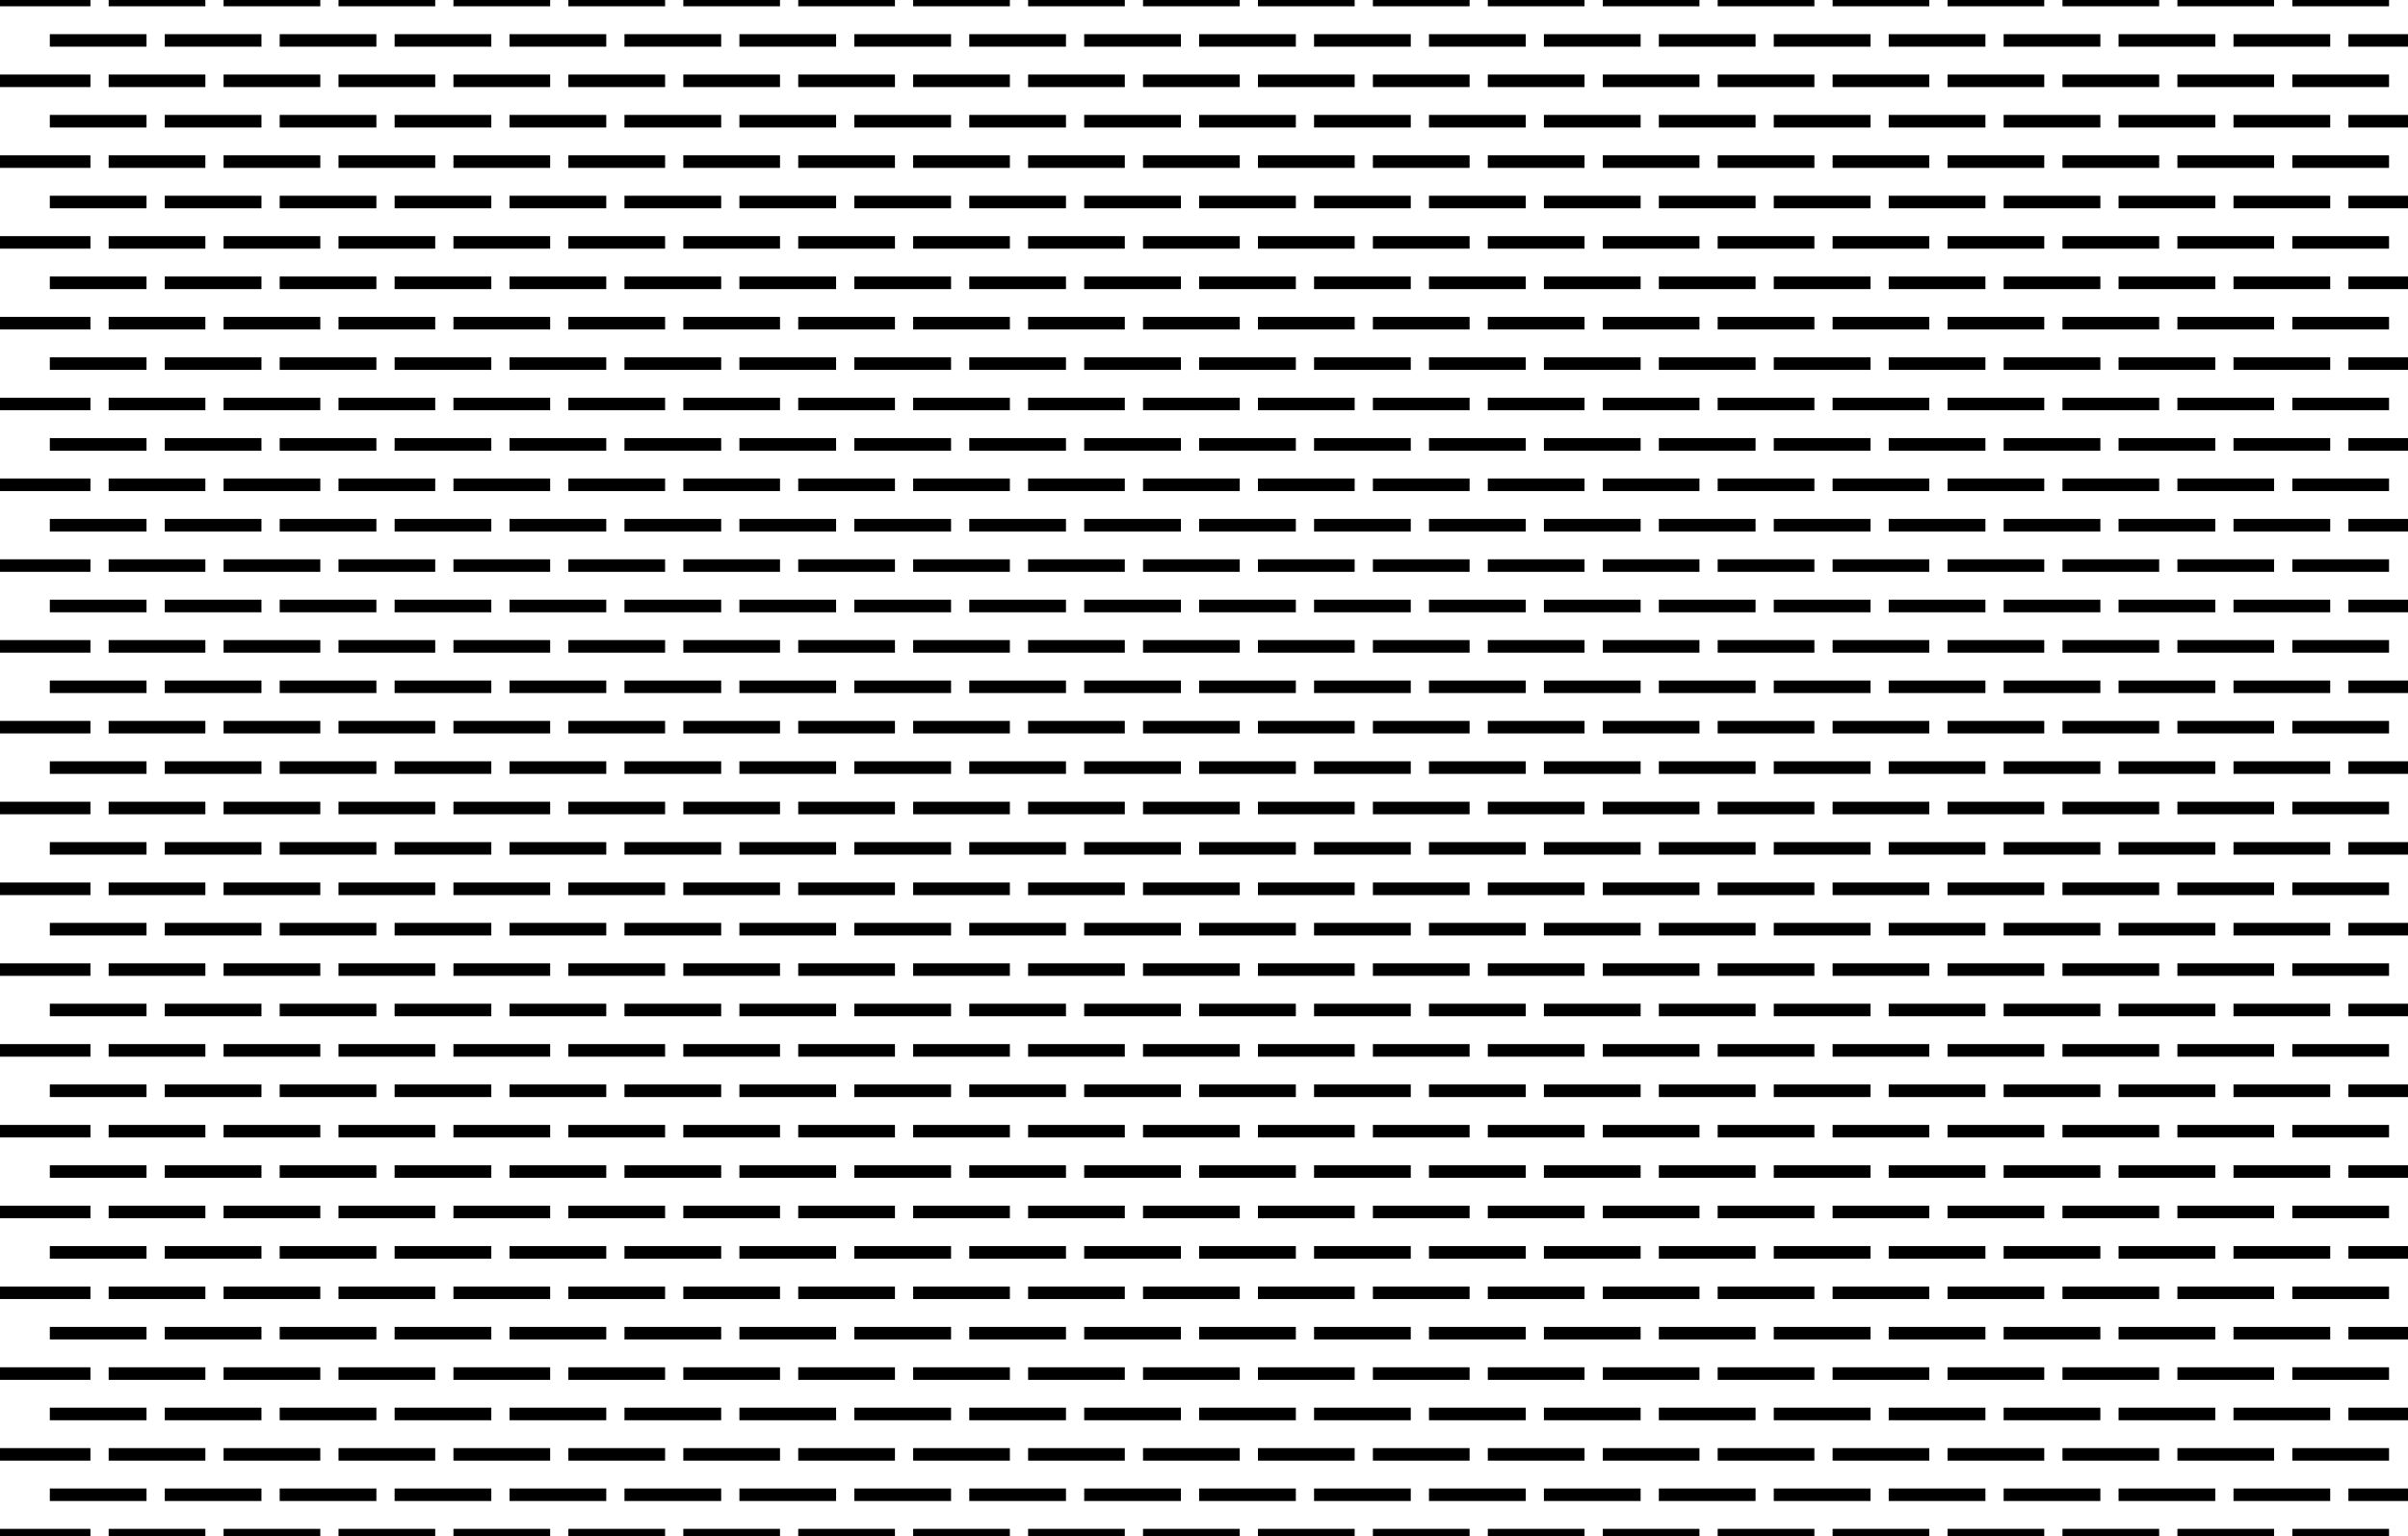 <?xml version="1.0" encoding="UTF-8"?>
<!DOCTYPE svg PUBLIC '-//W3C//DTD SVG 1.0//EN'
          'http://www.w3.org/TR/2001/REC-SVG-20010904/DTD/svg10.dtd'>
<svg xmlns:xlink="http://www.w3.org/1999/xlink" style="fill-opacity:1; color-rendering:auto; color-interpolation:auto; stroke:black; text-rendering:auto; stroke-linecap:square; stroke-miterlimit:10; stroke-opacity:1; shape-rendering:auto; fill:black; stroke-dasharray:none; font-weight:normal; stroke-width:1; font-family:'Dialog'; font-style:normal; stroke-linejoin:miter; font-size:12px; stroke-dashoffset:0; image-rendering:auto;" width="398" height="254" xmlns="http://www.w3.org/2000/svg"
><!-- Generated by Processing with the P8gGraphicsSVG library --><defs id="genericDefs"
  /><g
  ><g style="text-rendering:geometricPrecision; stroke-width:2.074; stroke-dasharray:13.909,5.087; stroke-miterlimit:4; stroke-linecap:butt; image-rendering:optimizeQuality;"
    ><path style="fill:none;" d="M0 0 C11.456 0 28.373 0 39.829 0 C51.284 0 68.202 0 79.657 0 L79.657 0 C91.113 0 108.03 0 119.486 0 C130.941 0 147.859 0 159.314 0 L159.314 0 C170.77 0 187.687 0 199.143 0 C210.598 0 227.516 0 238.971 0 L238.971 0 C250.427 0 267.344 0 278.8 0 C290.255 0 307.173 0 318.628 0 L318.628 0 C330.084 0 347.002 0 358.457 0 C369.913 0 386.83 0 398.286 0"
    /></g
    ><g style="text-rendering:geometricPrecision; stroke-width:2.074; stroke-dasharray:13.909,5.087; stroke-miterlimit:4; stroke-linecap:butt; image-rendering:optimizeQuality;"
    ><path style="fill:none;" d="M9.272 6.679 C19.439 6.679 31.188 6.679 39.829 6.679 C51.284 6.679 68.202 6.679 79.657 6.679 L79.657 6.679 C91.113 6.679 108.03 6.679 119.486 6.679 C130.941 6.679 147.859 6.679 159.314 6.679 L159.314 6.679 C170.77 6.679 187.687 6.679 199.143 6.679 C210.598 6.679 227.516 6.679 238.971 6.679 L238.971 6.679 C250.427 6.679 267.344 6.679 278.8 6.679 C290.255 6.679 307.173 6.679 318.628 6.679 L318.628 6.679 C330.084 6.679 347.002 6.679 358.457 6.679 C369.913 6.679 386.83 6.679 398.286 6.679"
      /><path style="fill:none;" d="M0 13.357 C11.456 13.357 28.373 13.357 39.829 13.357 C51.284 13.357 68.202 13.357 79.657 13.357 L79.657 13.357 C91.113 13.357 108.03 13.357 119.486 13.357 C130.941 13.357 147.859 13.357 159.314 13.357 L159.314 13.357 C170.77 13.357 187.687 13.357 199.143 13.357 C210.598 13.357 227.516 13.357 238.971 13.357 L238.971 13.357 C250.427 13.357 267.344 13.357 278.8 13.357 C290.255 13.357 307.173 13.357 318.628 13.357 L318.628 13.357 C330.084 13.357 347.002 13.357 358.457 13.357 C369.913 13.357 386.83 13.357 398.286 13.357"
      /><path style="fill:none;" d="M9.272 20.036 C19.439 20.036 31.188 20.036 39.829 20.036 C51.284 20.036 68.202 20.036 79.657 20.036 L79.657 20.036 C91.113 20.036 108.03 20.036 119.486 20.036 C130.941 20.036 147.859 20.036 159.314 20.036 L159.314 20.036 C170.77 20.036 187.687 20.036 199.143 20.036 C210.598 20.036 227.516 20.036 238.971 20.036 L238.971 20.036 C250.427 20.036 267.344 20.036 278.8 20.036 C290.255 20.036 307.173 20.036 318.628 20.036 L318.628 20.036 C330.084 20.036 347.002 20.036 358.457 20.036 C369.913 20.036 386.83 20.036 398.286 20.036"
      /><path style="fill:none;" d="M0 26.714 C11.456 26.714 28.373 26.714 39.829 26.714 C51.284 26.714 68.202 26.714 79.657 26.714 L79.657 26.714 C91.113 26.714 108.03 26.714 119.486 26.714 C130.941 26.714 147.859 26.714 159.314 26.714 L159.314 26.714 C170.77 26.714 187.687 26.714 199.143 26.714 C210.598 26.714 227.516 26.714 238.971 26.714 L238.971 26.714 C250.427 26.714 267.344 26.714 278.8 26.714 C290.255 26.714 307.173 26.714 318.628 26.714 L318.628 26.714 C330.084 26.714 347.002 26.714 358.457 26.714 C369.913 26.714 386.83 26.714 398.286 26.714"
      /><path style="fill:none;" d="M9.272 33.393 C19.439 33.393 31.188 33.393 39.829 33.393 C51.284 33.393 68.202 33.393 79.657 33.393 L79.657 33.393 C91.113 33.393 108.03 33.393 119.486 33.393 C130.941 33.393 147.859 33.393 159.314 33.393 L159.314 33.393 C170.77 33.393 187.687 33.393 199.143 33.393 C210.598 33.393 227.516 33.393 238.971 33.393 L238.971 33.393 C250.427 33.393 267.344 33.393 278.8 33.393 C290.255 33.393 307.173 33.393 318.628 33.393 L318.628 33.393 C330.084 33.393 347.002 33.393 358.457 33.393 C369.913 33.393 386.83 33.393 398.286 33.393"
      /><path style="fill:none;" d="M0 40.071 C11.456 40.071 28.373 40.071 39.829 40.071 C51.284 40.071 68.202 40.071 79.657 40.071 L79.657 40.071 C91.113 40.071 108.03 40.071 119.486 40.071 C130.941 40.071 147.859 40.071 159.314 40.071 L159.314 40.071 C170.77 40.071 187.687 40.071 199.143 40.071 C210.598 40.071 227.516 40.071 238.971 40.071 L238.971 40.071 C250.427 40.071 267.344 40.071 278.8 40.071 C290.255 40.071 307.173 40.071 318.628 40.071 L318.628 40.071 C330.084 40.071 347.002 40.071 358.457 40.071 C369.913 40.071 386.83 40.071 398.286 40.071"
      /><path style="fill:none;" d="M9.272 46.75 C19.439 46.75 31.188 46.75 39.829 46.75 C51.284 46.75 68.202 46.75 79.657 46.75 L79.657 46.75 C91.113 46.75 108.03 46.75 119.486 46.75 C130.941 46.75 147.859 46.75 159.314 46.75 L159.314 46.75 C170.77 46.75 187.687 46.75 199.143 46.75 C210.598 46.75 227.516 46.75 238.971 46.75 L238.971 46.75 C250.427 46.75 267.344 46.75 278.8 46.75 C290.255 46.75 307.173 46.75 318.628 46.75 L318.628 46.75 C330.084 46.75 347.002 46.75 358.457 46.75 C369.913 46.75 386.83 46.75 398.286 46.75"
      /><path style="fill:none;" d="M0 53.429 C11.456 53.429 28.373 53.429 39.829 53.429 C51.284 53.429 68.202 53.429 79.657 53.429 L79.657 53.429 C91.113 53.429 108.03 53.429 119.486 53.429 C130.941 53.429 147.859 53.429 159.314 53.429 L159.314 53.429 C170.77 53.429 187.687 53.429 199.143 53.429 C210.598 53.429 227.516 53.429 238.971 53.429 L238.971 53.429 C250.427 53.429 267.344 53.429 278.8 53.429 C290.255 53.429 307.173 53.429 318.628 53.429 L318.628 53.429 C330.084 53.429 347.002 53.429 358.457 53.429 C369.913 53.429 386.83 53.429 398.286 53.429"
      /><path style="fill:none;" d="M9.272 60.107 C19.439 60.107 31.188 60.107 39.829 60.107 C51.284 60.107 68.202 60.107 79.657 60.107 L79.657 60.107 C91.113 60.107 108.03 60.107 119.486 60.107 C130.941 60.107 147.859 60.107 159.314 60.107 L159.314 60.107 C170.77 60.107 187.687 60.107 199.143 60.107 C210.598 60.107 227.516 60.107 238.971 60.107 L238.971 60.107 C250.427 60.107 267.344 60.107 278.8 60.107 C290.255 60.107 307.173 60.107 318.628 60.107 L318.628 60.107 C330.084 60.107 347.002 60.107 358.457 60.107 C369.913 60.107 386.83 60.107 398.286 60.107"
      /><path style="fill:none;" d="M0 66.786 C11.456 66.786 28.373 66.786 39.829 66.786 C51.284 66.786 68.202 66.786 79.657 66.786 L79.657 66.786 C91.113 66.786 108.03 66.786 119.486 66.786 C130.941 66.786 147.859 66.786 159.314 66.786 L159.314 66.786 C170.77 66.786 187.687 66.786 199.143 66.786 C210.598 66.786 227.516 66.786 238.971 66.786 L238.971 66.786 C250.427 66.786 267.344 66.786 278.8 66.786 C290.255 66.786 307.173 66.786 318.628 66.786 L318.628 66.786 C330.084 66.786 347.002 66.786 358.457 66.786 C369.913 66.786 386.83 66.786 398.286 66.786"
      /><path style="fill:none;" d="M9.272 73.464 C19.439 73.464 31.188 73.464 39.829 73.464 C51.284 73.464 68.202 73.464 79.657 73.464 L79.657 73.464 C91.113 73.464 108.03 73.464 119.486 73.464 C130.941 73.464 147.859 73.464 159.314 73.464 L159.314 73.464 C170.77 73.464 187.687 73.464 199.143 73.464 C210.598 73.464 227.516 73.464 238.971 73.464 L238.971 73.464 C250.427 73.464 267.344 73.464 278.8 73.464 C290.255 73.464 307.173 73.464 318.628 73.464 L318.628 73.464 C330.084 73.464 347.002 73.464 358.457 73.464 C369.913 73.464 386.83 73.464 398.286 73.464"
      /><path style="fill:none;" d="M0 80.143 C11.456 80.143 28.373 80.143 39.829 80.143 C51.284 80.143 68.202 80.143 79.657 80.143 L79.657 80.143 C91.113 80.143 108.03 80.143 119.486 80.143 C130.941 80.143 147.859 80.143 159.314 80.143 L159.314 80.143 C170.77 80.143 187.687 80.143 199.143 80.143 C210.598 80.143 227.516 80.143 238.971 80.143 L238.971 80.143 C250.427 80.143 267.344 80.143 278.8 80.143 C290.255 80.143 307.173 80.143 318.628 80.143 L318.628 80.143 C330.084 80.143 347.002 80.143 358.457 80.143 C369.913 80.143 386.83 80.143 398.286 80.143"
      /><path style="fill:none;" d="M9.272 86.821 C19.439 86.821 31.188 86.821 39.829 86.821 C51.284 86.821 68.202 86.821 79.657 86.821 L79.657 86.821 C91.113 86.821 108.03 86.821 119.486 86.821 C130.941 86.821 147.859 86.821 159.314 86.821 L159.314 86.821 C170.77 86.821 187.687 86.821 199.143 86.821 C210.598 86.821 227.516 86.821 238.971 86.821 L238.971 86.821 C250.427 86.821 267.344 86.821 278.8 86.821 C290.255 86.821 307.173 86.821 318.628 86.821 L318.628 86.821 C330.084 86.821 347.002 86.821 358.457 86.821 C369.913 86.821 386.83 86.821 398.286 86.821"
      /><path style="fill:none;" d="M0 93.5 C11.456 93.5 28.373 93.5 39.829 93.5 C51.284 93.5 68.202 93.5 79.657 93.5 L79.657 93.5 C91.113 93.5 108.03 93.5 119.486 93.5 C130.941 93.5 147.859 93.5 159.314 93.5 L159.314 93.5 C170.77 93.5 187.687 93.5 199.143 93.5 C210.598 93.5 227.516 93.5 238.971 93.5 L238.971 93.5 C250.427 93.5 267.344 93.5 278.8 93.5 C290.255 93.5 307.173 93.5 318.628 93.5 L318.628 93.5 C330.084 93.5 347.002 93.5 358.457 93.5 C369.913 93.5 386.83 93.5 398.286 93.5"
      /><path style="fill:none;" d="M9.272 100.179 C19.439 100.179 31.188 100.179 39.829 100.179 C51.284 100.179 68.202 100.179 79.657 100.179 L79.657 100.179 C91.113 100.179 108.03 100.179 119.486 100.179 C130.941 100.179 147.859 100.179 159.314 100.179 L159.314 100.179 C170.77 100.179 187.687 100.179 199.143 100.179 C210.598 100.179 227.516 100.179 238.971 100.179 L238.971 100.179 C250.427 100.179 267.344 100.179 278.8 100.179 C290.255 100.179 307.173 100.179 318.628 100.179 L318.628 100.179 C330.084 100.179 347.002 100.179 358.457 100.179 C369.913 100.179 386.83 100.179 398.286 100.179"
      /><path style="fill:none;" d="M0 106.857 C11.456 106.857 28.373 106.857 39.829 106.857 C51.284 106.857 68.202 106.857 79.657 106.857 L79.657 106.857 C91.113 106.857 108.03 106.857 119.486 106.857 C130.941 106.857 147.859 106.857 159.314 106.857 L159.314 106.857 C170.77 106.857 187.687 106.857 199.143 106.857 C210.598 106.857 227.516 106.857 238.971 106.857 L238.971 106.857 C250.427 106.857 267.344 106.857 278.8 106.857 C290.255 106.857 307.173 106.857 318.628 106.857 L318.628 106.857 C330.084 106.857 347.002 106.857 358.457 106.857 C369.913 106.857 386.83 106.857 398.286 106.857"
      /><path style="fill:none;" d="M9.272 113.536 C19.439 113.536 31.188 113.536 39.829 113.536 C51.284 113.536 68.202 113.536 79.657 113.536 L79.657 113.536 C91.113 113.536 108.03 113.536 119.486 113.536 C130.941 113.536 147.859 113.536 159.314 113.536 L159.314 113.536 C170.77 113.536 187.687 113.536 199.143 113.536 C210.598 113.536 227.516 113.536 238.971 113.536 L238.971 113.536 C250.427 113.536 267.344 113.536 278.8 113.536 C290.255 113.536 307.173 113.536 318.628 113.536 L318.628 113.536 C330.084 113.536 347.002 113.536 358.457 113.536 C369.913 113.536 386.83 113.536 398.286 113.536"
      /><path style="fill:none;" d="M0 120.214 C11.456 120.214 28.373 120.214 39.829 120.214 C51.284 120.214 68.202 120.214 79.657 120.214 L79.657 120.214 C91.113 120.214 108.03 120.214 119.486 120.214 C130.941 120.214 147.859 120.214 159.314 120.214 L159.314 120.214 C170.77 120.214 187.687 120.214 199.143 120.214 C210.598 120.214 227.516 120.214 238.971 120.214 L238.971 120.214 C250.427 120.214 267.344 120.214 278.8 120.214 C290.255 120.214 307.173 120.214 318.628 120.214 L318.628 120.214 C330.084 120.214 347.002 120.214 358.457 120.214 C369.913 120.214 386.83 120.214 398.286 120.214"
      /><path style="fill:none;" d="M9.272 126.893 C19.439 126.893 31.188 126.893 39.829 126.893 C51.284 126.893 68.202 126.893 79.657 126.893 L79.657 126.893 C91.113 126.893 108.03 126.893 119.486 126.893 C130.941 126.893 147.859 126.893 159.314 126.893 L159.314 126.893 C170.77 126.893 187.687 126.893 199.143 126.893 C210.598 126.893 227.516 126.893 238.971 126.893 L238.971 126.893 C250.427 126.893 267.344 126.893 278.8 126.893 C290.255 126.893 307.173 126.893 318.628 126.893 L318.628 126.893 C330.084 126.893 347.002 126.893 358.457 126.893 C369.913 126.893 386.83 126.893 398.286 126.893"
      /><path style="fill:none;" d="M0 133.571 C11.456 133.571 28.373 133.571 39.829 133.571 C51.284 133.571 68.202 133.571 79.657 133.571 L79.657 133.571 C91.113 133.571 108.03 133.571 119.486 133.571 C130.941 133.571 147.859 133.571 159.314 133.571 L159.314 133.571 C170.77 133.571 187.687 133.571 199.143 133.571 C210.598 133.571 227.516 133.571 238.971 133.571 L238.971 133.571 C250.427 133.571 267.344 133.571 278.8 133.571 C290.255 133.571 307.173 133.571 318.628 133.571 L318.628 133.571 C330.084 133.571 347.002 133.571 358.457 133.571 C369.913 133.571 386.83 133.571 398.286 133.571"
      /><path style="fill:none;" d="M9.272 140.25 C19.439 140.25 31.188 140.25 39.829 140.25 C51.284 140.25 68.202 140.25 79.657 140.25 L79.657 140.25 C91.113 140.25 108.03 140.25 119.486 140.25 C130.941 140.25 147.859 140.25 159.314 140.25 L159.314 140.25 C170.77 140.25 187.687 140.25 199.143 140.25 C210.598 140.25 227.516 140.25 238.971 140.25 L238.971 140.25 C250.427 140.25 267.344 140.25 278.8 140.25 C290.255 140.25 307.173 140.25 318.628 140.25 L318.628 140.25 C330.084 140.25 347.002 140.25 358.457 140.25 C369.913 140.25 386.83 140.25 398.286 140.25"
      /><path style="fill:none;" d="M0 146.929 C11.456 146.929 28.373 146.929 39.829 146.929 C51.284 146.929 68.202 146.929 79.657 146.929 L79.657 146.929 C91.113 146.929 108.03 146.929 119.486 146.929 C130.941 146.929 147.859 146.929 159.314 146.929 L159.314 146.929 C170.77 146.929 187.687 146.929 199.143 146.929 C210.598 146.929 227.516 146.929 238.971 146.929 L238.971 146.929 C250.427 146.929 267.344 146.929 278.8 146.929 C290.255 146.929 307.173 146.929 318.628 146.929 L318.628 146.929 C330.084 146.929 347.002 146.929 358.457 146.929 C369.913 146.929 386.83 146.929 398.286 146.929"
      /><path style="fill:none;" d="M9.272 153.607 C19.439 153.607 31.188 153.607 39.829 153.607 C51.284 153.607 68.202 153.607 79.657 153.607 L79.657 153.607 C91.113 153.607 108.03 153.607 119.486 153.607 C130.941 153.607 147.859 153.607 159.314 153.607 L159.314 153.607 C170.77 153.607 187.687 153.607 199.143 153.607 C210.598 153.607 227.516 153.607 238.971 153.607 L238.971 153.607 C250.427 153.607 267.344 153.607 278.8 153.607 C290.255 153.607 307.173 153.607 318.628 153.607 L318.628 153.607 C330.084 153.607 347.002 153.607 358.457 153.607 C369.913 153.607 386.83 153.607 398.286 153.607"
      /><path style="fill:none;" d="M0 160.286 C11.456 160.286 28.373 160.286 39.829 160.286 C51.284 160.286 68.202 160.286 79.657 160.286 L79.657 160.286 C91.113 160.286 108.03 160.286 119.486 160.286 C130.941 160.286 147.859 160.286 159.314 160.286 L159.314 160.286 C170.77 160.286 187.687 160.286 199.143 160.286 C210.598 160.286 227.516 160.286 238.971 160.286 L238.971 160.286 C250.427 160.286 267.344 160.286 278.8 160.286 C290.255 160.286 307.173 160.286 318.628 160.286 L318.628 160.286 C330.084 160.286 347.002 160.286 358.457 160.286 C369.913 160.286 386.83 160.286 398.286 160.286"
      /><path style="fill:none;" d="M9.272 166.964 C19.439 166.964 31.188 166.964 39.829 166.964 C51.284 166.964 68.202 166.964 79.657 166.964 L79.657 166.964 C91.113 166.964 108.03 166.964 119.486 166.964 C130.941 166.964 147.859 166.964 159.314 166.964 L159.314 166.964 C170.77 166.964 187.687 166.964 199.143 166.964 C210.598 166.964 227.516 166.964 238.971 166.964 L238.971 166.964 C250.427 166.964 267.344 166.964 278.8 166.964 C290.255 166.964 307.173 166.964 318.628 166.964 L318.628 166.964 C330.084 166.964 347.002 166.964 358.457 166.964 C369.913 166.964 386.83 166.964 398.286 166.964"
      /><path style="fill:none;" d="M0 173.643 C11.456 173.643 28.373 173.643 39.829 173.643 C51.284 173.643 68.202 173.643 79.657 173.643 L79.657 173.643 C91.113 173.643 108.03 173.643 119.486 173.643 C130.941 173.643 147.859 173.643 159.314 173.643 L159.314 173.643 C170.77 173.643 187.687 173.643 199.143 173.643 C210.598 173.643 227.516 173.643 238.971 173.643 L238.971 173.643 C250.427 173.643 267.344 173.643 278.8 173.643 C290.255 173.643 307.173 173.643 318.628 173.643 L318.628 173.643 C330.084 173.643 347.002 173.643 358.457 173.643 C369.913 173.643 386.83 173.643 398.286 173.643"
      /><path style="fill:none;" d="M9.272 180.321 C19.439 180.321 31.188 180.321 39.829 180.321 C51.284 180.321 68.202 180.321 79.657 180.321 L79.657 180.321 C91.113 180.321 108.03 180.321 119.486 180.321 C130.941 180.321 147.859 180.321 159.314 180.321 L159.314 180.321 C170.77 180.321 187.687 180.321 199.143 180.321 C210.598 180.321 227.516 180.321 238.971 180.321 L238.971 180.321 C250.427 180.321 267.344 180.321 278.8 180.321 C290.255 180.321 307.173 180.321 318.628 180.321 L318.628 180.321 C330.084 180.321 347.002 180.321 358.457 180.321 C369.913 180.321 386.83 180.321 398.286 180.321"
      /><path style="fill:none;" d="M0 187 C11.456 187 28.373 187 39.829 187 C51.284 187 68.202 187 79.657 187 L79.657 187 C91.113 187 108.03 187 119.486 187 C130.941 187 147.859 187 159.314 187 L159.314 187 C170.77 187 187.687 187 199.143 187 C210.598 187 227.516 187 238.971 187 L238.971 187 C250.427 187 267.344 187 278.8 187 C290.255 187 307.173 187 318.628 187 L318.628 187 C330.084 187 347.002 187 358.457 187 C369.913 187 386.83 187 398.286 187"
      /><path style="fill:none;" d="M9.272 193.679 C19.439 193.679 31.188 193.679 39.829 193.679 C51.284 193.679 68.202 193.679 79.657 193.679 L79.657 193.679 C91.113 193.679 108.03 193.679 119.486 193.679 C130.941 193.679 147.859 193.679 159.314 193.679 L159.314 193.679 C170.77 193.679 187.687 193.679 199.143 193.679 C210.598 193.679 227.516 193.679 238.971 193.679 L238.971 193.679 C250.427 193.679 267.344 193.679 278.8 193.679 C290.255 193.679 307.173 193.679 318.628 193.679 L318.628 193.679 C330.084 193.679 347.002 193.679 358.457 193.679 C369.913 193.679 386.83 193.679 398.286 193.679"
      /><path style="fill:none;" d="M0 200.357 C11.456 200.357 28.373 200.357 39.829 200.357 C51.284 200.357 68.202 200.357 79.657 200.357 L79.657 200.357 C91.113 200.357 108.03 200.357 119.486 200.357 C130.941 200.357 147.859 200.357 159.314 200.357 L159.314 200.357 C170.77 200.357 187.687 200.357 199.143 200.357 C210.598 200.357 227.516 200.357 238.971 200.357 L238.971 200.357 C250.427 200.357 267.344 200.357 278.8 200.357 C290.255 200.357 307.173 200.357 318.628 200.357 L318.628 200.357 C330.084 200.357 347.002 200.357 358.457 200.357 C369.913 200.357 386.83 200.357 398.286 200.357"
      /><path style="fill:none;" d="M9.272 207.036 C19.439 207.036 31.188 207.036 39.829 207.036 C51.284 207.036 68.202 207.036 79.657 207.036 L79.657 207.036 C91.113 207.036 108.03 207.036 119.486 207.036 C130.941 207.036 147.859 207.036 159.314 207.036 L159.314 207.036 C170.77 207.036 187.687 207.036 199.143 207.036 C210.598 207.036 227.516 207.036 238.971 207.036 L238.971 207.036 C250.427 207.036 267.344 207.036 278.8 207.036 C290.255 207.036 307.173 207.036 318.628 207.036 L318.628 207.036 C330.084 207.036 347.002 207.036 358.457 207.036 C369.913 207.036 386.83 207.036 398.286 207.036"
      /><path style="fill:none;" d="M0 213.714 C11.456 213.714 28.373 213.714 39.829 213.714 C51.284 213.714 68.202 213.714 79.657 213.714 L79.657 213.714 C91.113 213.714 108.03 213.714 119.486 213.714 C130.941 213.714 147.859 213.714 159.314 213.714 L159.314 213.714 C170.77 213.714 187.687 213.714 199.143 213.714 C210.598 213.714 227.516 213.714 238.971 213.714 L238.971 213.714 C250.427 213.714 267.344 213.714 278.8 213.714 C290.255 213.714 307.173 213.714 318.628 213.714 L318.628 213.714 C330.084 213.714 347.002 213.714 358.457 213.714 C369.913 213.714 386.83 213.714 398.286 213.714"
      /><path style="fill:none;" d="M9.272 220.393 C19.439 220.393 31.188 220.393 39.829 220.393 C51.284 220.393 68.202 220.393 79.657 220.393 L79.657 220.393 C91.113 220.393 108.03 220.393 119.486 220.393 C130.941 220.393 147.859 220.393 159.314 220.393 L159.314 220.393 C170.77 220.393 187.687 220.393 199.143 220.393 C210.598 220.393 227.516 220.393 238.971 220.393 L238.971 220.393 C250.427 220.393 267.344 220.393 278.8 220.393 C290.255 220.393 307.173 220.393 318.628 220.393 L318.628 220.393 C330.084 220.393 347.002 220.393 358.457 220.393 C369.913 220.393 386.83 220.393 398.286 220.393"
      /><path style="fill:none;" d="M0 227.071 C11.456 227.071 28.373 227.071 39.829 227.071 C51.284 227.071 68.202 227.071 79.657 227.071 L79.657 227.071 C91.113 227.071 108.03 227.071 119.486 227.071 C130.941 227.071 147.859 227.071 159.314 227.071 L159.314 227.071 C170.77 227.071 187.687 227.071 199.143 227.071 C210.598 227.071 227.516 227.071 238.971 227.071 L238.971 227.071 C250.427 227.071 267.344 227.071 278.8 227.071 C290.255 227.071 307.173 227.071 318.628 227.071 L318.628 227.071 C330.084 227.071 347.002 227.071 358.457 227.071 C369.913 227.071 386.83 227.071 398.286 227.071"
      /><path style="fill:none;" d="M9.272 233.75 C19.439 233.75 31.188 233.75 39.829 233.75 C51.284 233.75 68.202 233.75 79.657 233.75 L79.657 233.75 C91.113 233.75 108.03 233.75 119.486 233.75 C130.941 233.75 147.859 233.75 159.314 233.75 L159.314 233.75 C170.77 233.75 187.687 233.75 199.143 233.75 C210.598 233.75 227.516 233.75 238.971 233.75 L238.971 233.75 C250.427 233.75 267.344 233.75 278.8 233.75 C290.255 233.75 307.173 233.75 318.628 233.75 L318.628 233.75 C330.084 233.75 347.002 233.75 358.457 233.75 C369.913 233.75 386.83 233.75 398.286 233.75"
      /><path style="fill:none;" d="M0 240.429 C11.456 240.429 28.373 240.429 39.829 240.429 C51.284 240.429 68.202 240.429 79.657 240.429 L79.657 240.429 C91.113 240.429 108.03 240.429 119.486 240.429 C130.941 240.429 147.859 240.429 159.314 240.429 L159.314 240.429 C170.77 240.429 187.687 240.429 199.143 240.429 C210.598 240.429 227.516 240.429 238.971 240.429 L238.971 240.429 C250.427 240.429 267.344 240.429 278.8 240.429 C290.255 240.429 307.173 240.429 318.628 240.429 L318.628 240.429 C330.084 240.429 347.002 240.429 358.457 240.429 C369.913 240.429 386.83 240.429 398.286 240.429"
      /><path style="fill:none;" d="M9.272 247.107 C19.439 247.107 31.188 247.107 39.829 247.107 C51.284 247.107 68.202 247.107 79.657 247.107 L79.657 247.107 C91.113 247.107 108.03 247.107 119.486 247.107 C130.941 247.107 147.859 247.107 159.314 247.107 L159.314 247.107 C170.77 247.107 187.687 247.107 199.143 247.107 C210.598 247.107 227.516 247.107 238.971 247.107 L238.971 247.107 C250.427 247.107 267.344 247.107 278.8 247.107 C290.255 247.107 307.173 247.107 318.628 247.107 L318.628 247.107 C330.084 247.107 347.002 247.107 358.457 247.107 C369.913 247.107 386.83 247.107 398.286 247.107"
      /><path style="fill:none;" d="M0 253.786 C11.456 253.786 28.373 253.786 39.829 253.786 C51.284 253.786 68.202 253.786 79.657 253.786 L79.657 253.786 C91.113 253.786 108.03 253.786 119.486 253.786 C130.941 253.786 147.859 253.786 159.314 253.786 L159.314 253.786 C170.77 253.786 187.687 253.786 199.143 253.786 C210.598 253.786 227.516 253.786 238.971 253.786 L238.971 253.786 C250.427 253.786 267.344 253.786 278.8 253.786 C290.255 253.786 307.173 253.786 318.628 253.786 L318.628 253.786 C330.084 253.786 347.002 253.786 358.457 253.786 C369.913 253.786 386.83 253.786 398.286 253.786"
      /><path style="fill:none;" d="M9.272 260.464 C19.439 260.464 31.188 260.464 39.829 260.464 C51.284 260.464 68.202 260.464 79.657 260.464 L79.657 260.464 C91.113 260.464 108.03 260.464 119.486 260.464 C130.941 260.464 147.859 260.464 159.314 260.464 L159.314 260.464 C170.77 260.464 187.687 260.464 199.143 260.464 C210.598 260.464 227.516 260.464 238.971 260.464 L238.971 260.464 C250.427 260.464 267.344 260.464 278.8 260.464 C290.255 260.464 307.173 260.464 318.628 260.464 L318.628 260.464 C330.084 260.464 347.002 260.464 358.457 260.464 C369.913 260.464 386.83 260.464 398.286 260.464"
    /></g
  ></g
></svg
>
